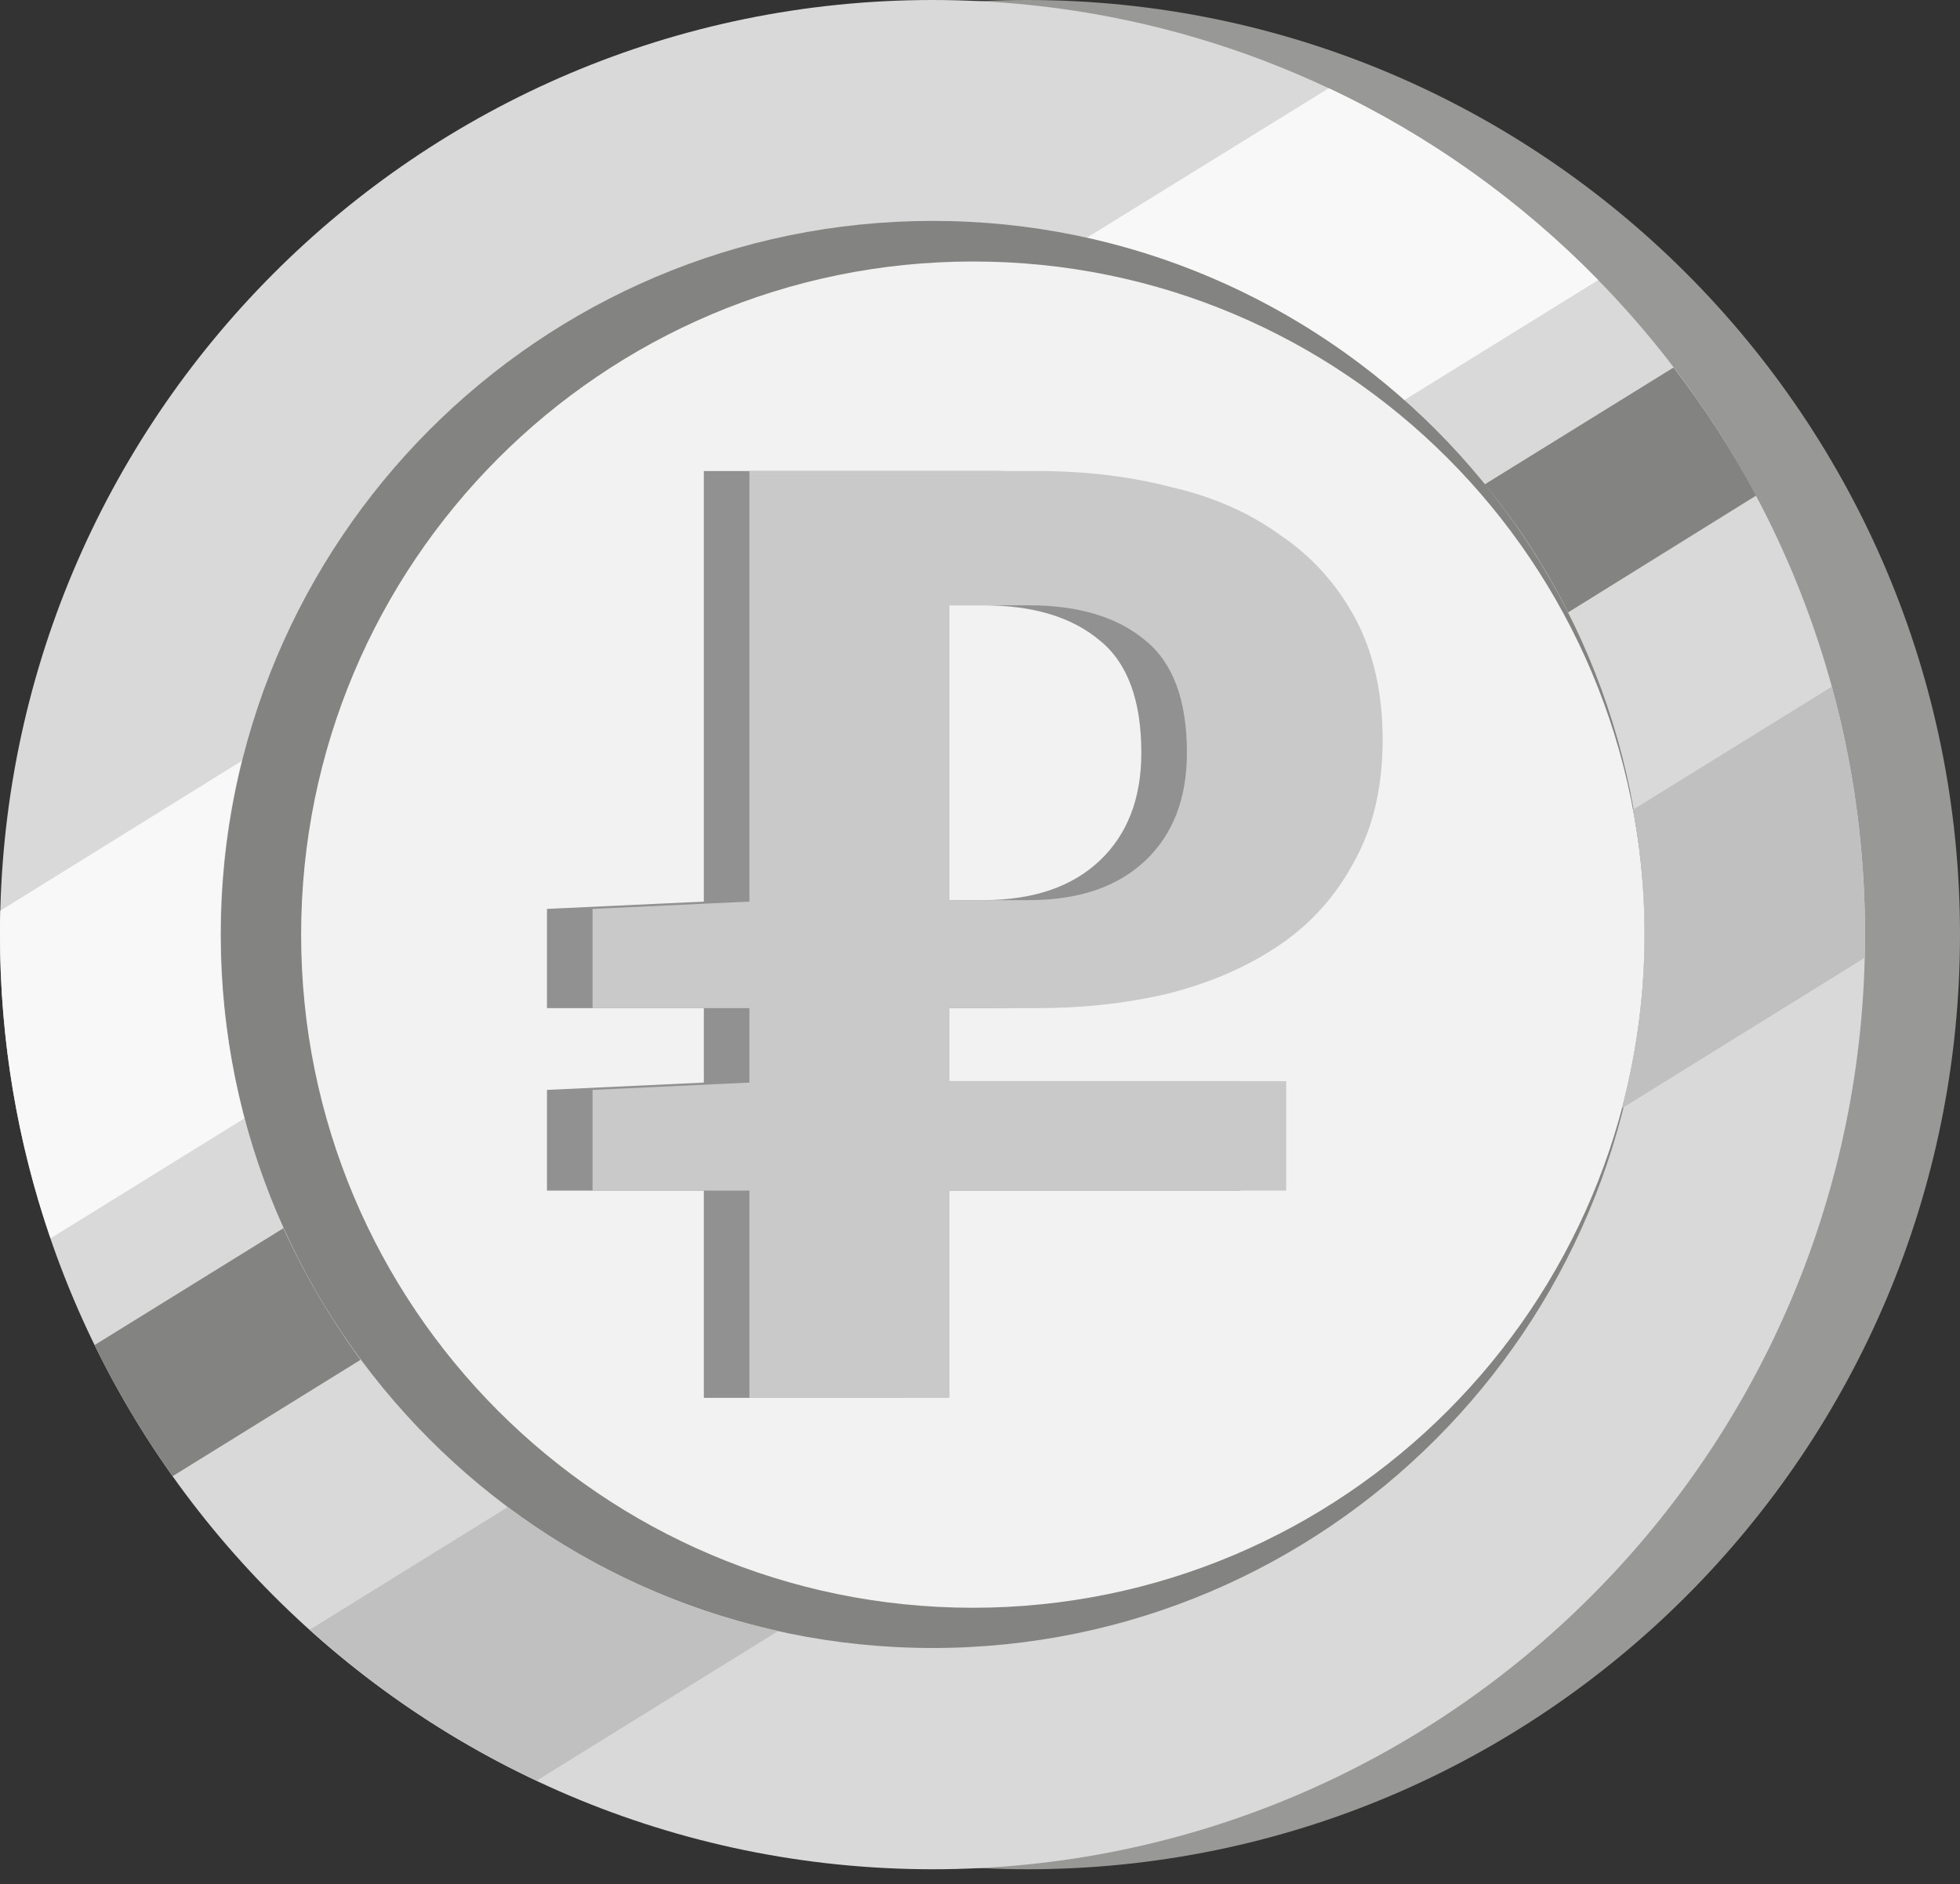<svg width="129" height="124" viewBox="0 0 129 124" fill="none" xmlns="http://www.w3.org/2000/svg">
<rect x="0" y="0" width="129" height="124" fill="#333333" stroke="none"/>
<path d="M129 61.513C129 95.477 101.533 123.025 67.612 123.025C33.717 123 6.225 95.477 6.225 61.513C6.225 27.548 33.717 0 67.612 0C101.508 0 129 27.548 129 61.513Z" fill="#989897"/>
<path d="M122.749 61.513C122.749 95.477 95.283 123.025 61.362 123.025C27.492 123 0 95.477 0 61.513C0 27.548 27.492 0 61.387 0C95.283 0 122.749 27.548 122.749 61.513Z" fill="#D9D9D9"/>
<path d="M108.241 61.513C108.241 87.432 87.253 108.462 61.387 108.462C35.496 108.462 14.534 87.432 14.534 61.513C14.534 35.594 35.496 14.538 61.387 14.538C87.253 14.538 108.241 35.568 108.241 61.513Z" fill="#838382"/>
<path d="M108.241 61.513C108.241 85.98 88.448 105.814 64.03 105.814C39.612 105.814 19.819 85.98 19.819 61.513C19.819 37.045 39.612 17.211 64.03 17.211C88.448 17.186 108.241 37.02 108.241 61.513Z" fill="#F2F2F2"/>
<path d="M16.084 73.606L3.329 81.499C1.169 75.236 0 68.514 0 61.487C0 60.953 0 60.443 0.025 59.934L15.906 50.081C14.991 53.747 14.508 57.541 14.508 61.462C14.508 65.688 15.067 69.737 16.084 73.606Z" fill="#F8F8F8"/>
<path d="M105.192 18.433L92.437 26.326C86.593 21.132 79.427 17.39 71.551 15.633L87.457 5.805C94.114 8.937 100.11 13.239 105.192 18.433Z" fill="#F8F8F8"/>
<path d="M23.732 89.494L11.358 97.157C9.427 94.433 7.699 91.556 6.225 88.526L18.65 80.837C20.047 83.893 21.75 86.795 23.732 89.494Z" fill="#838382"/>
<path d="M115.584 32.615L103.21 40.304C101.685 37.274 99.856 34.448 97.722 31.877L110.147 24.188C112.179 26.835 113.983 29.636 115.584 32.615Z" fill="#838382"/>
<path d="M51.224 107.342L35.318 117.195C29.83 114.623 24.825 111.263 20.378 107.265L33.413 99.194C38.621 103.064 44.643 105.89 51.224 107.342Z" fill="#C0C0C0"/>
<path d="M122.75 61.487C122.75 62.022 122.75 62.531 122.724 63.04L106.742 72.945C107.708 69.278 108.241 65.434 108.241 61.487C108.241 58.687 107.987 55.962 107.479 53.289L120.565 45.193C121.987 50.386 122.75 55.861 122.75 61.487Z" fill="#C0C0C0"/>
<path d="M46.324 92V78.359H36V71.731L46.324 71.25V66.351H36V59.819L46.324 59.339V31H65.268C68.425 31 71.361 31.352 74.076 32.057C76.855 32.697 79.254 33.754 81.275 35.227C83.359 36.636 85.001 38.461 86.2 40.702C87.4 42.944 88 45.602 88 48.676C88 51.814 87.368 54.503 86.106 56.745C84.906 58.986 83.264 60.812 81.18 62.221C79.097 63.629 76.665 64.686 73.887 65.391C71.172 66.031 68.299 66.351 65.268 66.351H59.49V71.154H81.654V78.359H59.49V92H46.324ZM59.49 59.242H64.7C67.983 59.242 70.54 58.378 72.372 56.649C74.203 54.92 75.118 52.55 75.118 49.54C75.118 46.082 74.203 43.616 72.372 42.143C70.54 40.606 67.983 39.838 64.7 39.838H59.49V59.242Z" fill="#919191"/>
<path d="M49.324 92V78.359H39V71.731L49.324 71.25V66.351H39V59.819L49.324 59.339V31H68.268C71.425 31 74.361 31.352 77.076 32.057C79.855 32.697 82.254 33.754 84.275 35.227C86.359 36.636 88.001 38.461 89.2 40.702C90.4 42.944 91 45.602 91 48.676C91 51.814 90.368 54.503 89.106 56.745C87.906 58.986 86.264 60.812 84.18 62.221C82.097 63.629 79.665 64.686 76.887 65.391C74.172 66.031 71.299 66.351 68.268 66.351H62.49V71.154H84.654V78.359H62.49V92H49.324ZM62.49 59.242H67.7C70.983 59.242 73.54 58.378 75.372 56.649C77.203 54.92 78.118 52.55 78.118 49.54C78.118 46.082 77.203 43.616 75.372 42.143C73.54 40.606 70.983 39.838 67.7 39.838H62.49V59.242Z" fill="#C9C9C9"/>
</svg>
